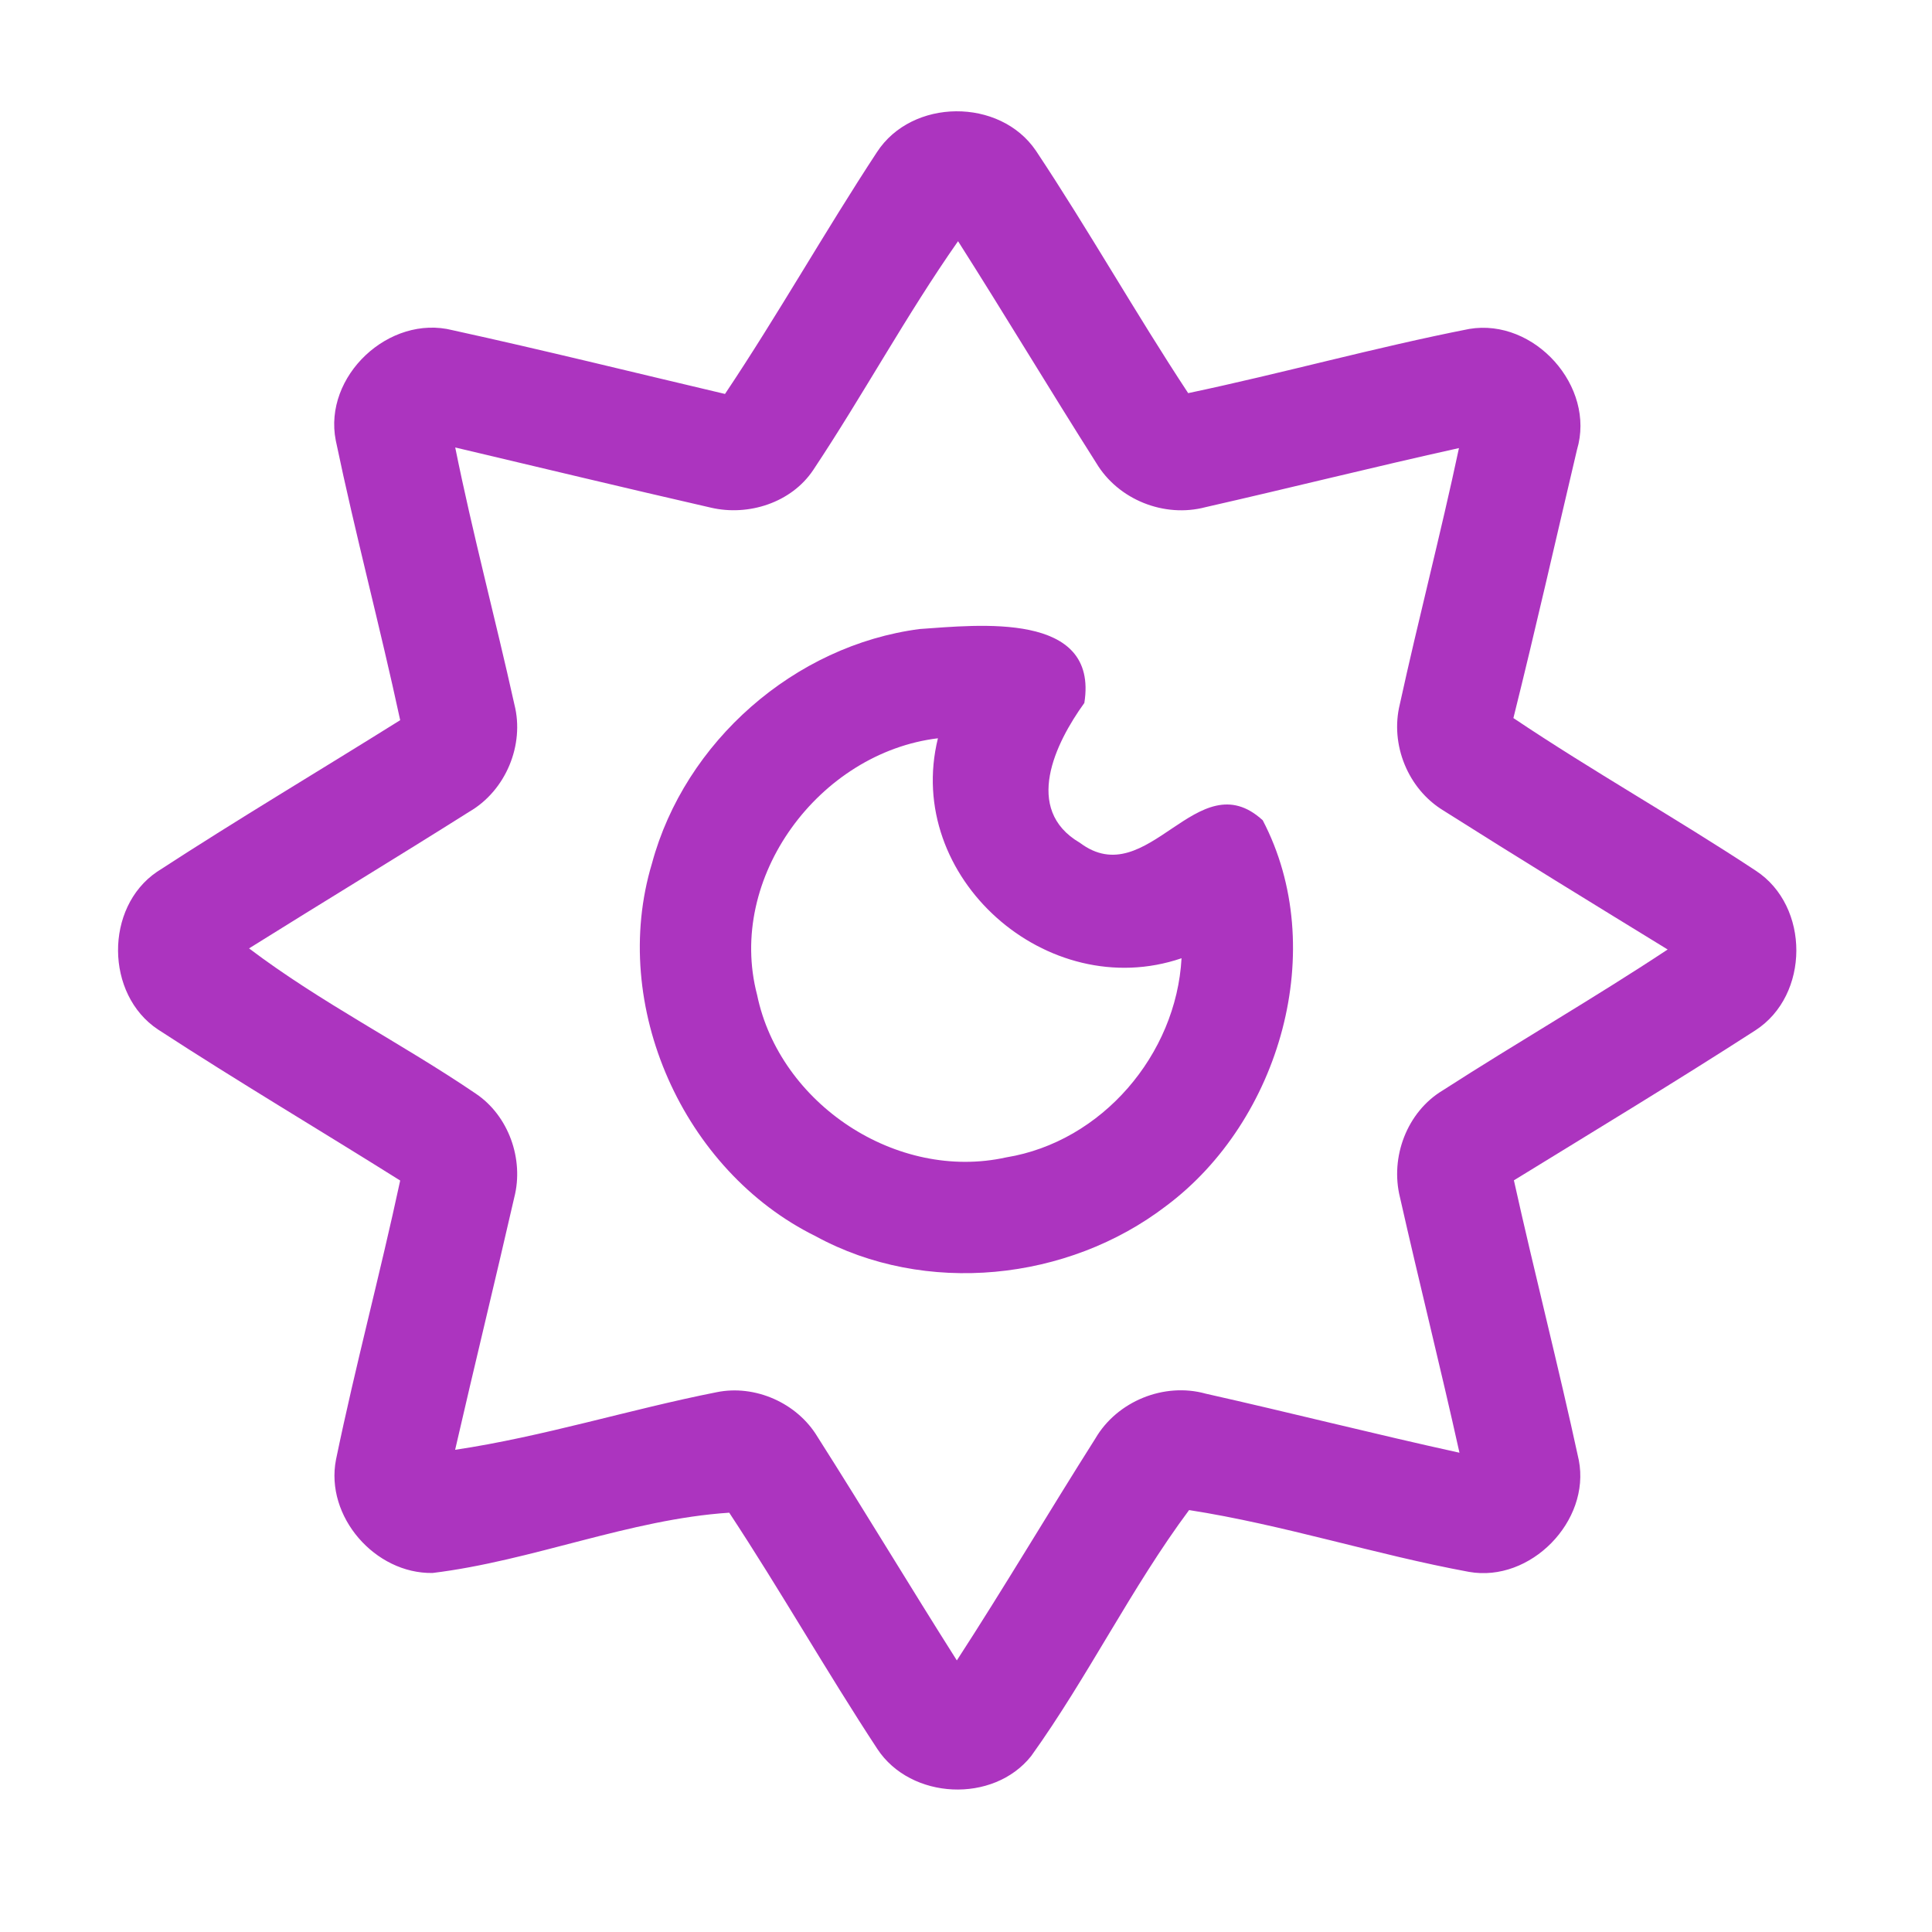 <?xml version="1.0" encoding="UTF-8" ?>
<!DOCTYPE svg PUBLIC "-//W3C//DTD SVG 1.1//EN" "http://www.w3.org/Graphics/SVG/1.1/DTD/svg11.dtd">
<svg width="192pt" height="192pt" viewBox="0 0 192 192" version="1.1" xmlns="http://www.w3.org/2000/svg">
<g id="#ac34bfff">
<path fill="#ac34bf" opacity="1.00" d=" M 87.15 15.12 C 90.63 9.76 99.37 9.70 102.95 14.98 C 108.20 22.88 112.86 31.15 118.08 39.07 C 127.43 37.10 136.64 34.53 146.01 32.69 C 152.48 31.60 158.60 38.40 156.72 44.69 C 154.62 53.59 152.61 62.50 150.40 71.36 C 158.28 76.65 166.57 81.30 174.49 86.53 C 179.88 90.05 179.86 98.91 174.44 102.40 C 166.53 107.50 158.47 112.37 150.45 117.30 C 152.51 126.59 154.89 135.81 156.90 145.11 C 158.08 151.17 152.09 157.30 145.98 156.21 C 136.65 154.49 127.55 151.53 118.17 150.07 C 112.42 157.80 108.12 166.65 102.48 174.51 C 98.72 179.25 90.51 178.86 87.19 173.81 C 82.12 166.09 77.55 158.04 72.47 150.33 C 62.58 150.98 52.92 155.11 42.99 156.32 C 37.28 156.42 32.29 150.71 33.39 145.06 C 35.31 135.77 37.78 126.60 39.77 117.32 C 31.76 112.29 23.62 107.47 15.70 102.31 C 10.46 98.83 10.39 90.18 15.60 86.64 C 23.55 81.46 31.72 76.61 39.77 71.57 C 37.77 62.28 35.31 53.08 33.37 43.78 C 32.10 37.38 38.68 31.21 45.00 32.82 C 54.04 34.80 63.04 37.03 72.05 39.15 C 77.31 31.29 81.96 23.02 87.15 15.12 M 80.81 46.72 C 78.64 49.96 74.38 51.32 70.65 50.45 C 62.17 48.51 53.71 46.47 45.24 44.47 C 46.97 53.04 49.23 61.48 51.12 70.01 C 52.15 74.04 50.25 78.57 46.65 80.66 C 39.39 85.24 32.04 89.69 24.75 94.25 C 31.87 99.64 39.91 103.67 47.29 108.69 C 50.55 110.88 52.08 115.21 51.11 118.99 C 49.19 127.37 47.15 135.71 45.23 144.08 C 54.01 142.77 62.50 140.08 71.20 138.36 C 75.03 137.57 79.21 139.42 81.23 142.77 C 85.92 150.14 90.41 157.63 95.09 165.01 C 99.81 157.74 104.22 150.27 108.86 142.95 C 111.02 139.25 115.69 137.35 119.82 138.50 C 128.24 140.39 136.61 142.52 145.04 144.37 C 143.16 135.89 141.04 127.47 139.13 119.00 C 138.13 115.00 139.82 110.50 143.38 108.36 C 150.77 103.60 158.40 99.21 165.73 94.36 C 158.28 89.79 150.82 85.22 143.43 80.54 C 139.92 78.40 138.13 73.99 139.11 70.00 C 140.97 61.49 143.18 53.05 144.99 44.53 C 136.58 46.39 128.22 48.49 119.81 50.40 C 115.70 51.49 111.13 49.66 108.95 46.02 C 104.31 38.71 99.86 31.28 95.21 23.97 C 90.06 31.32 85.78 39.25 80.81 46.72 Z" />
<path fill="#ac34bf" opacity="1.00" d=" M 91.41 62.51 C 97.17 62.12 109.22 60.71 107.76 69.86 C 104.89 73.83 101.65 80.44 107.31 83.75 C 114.09 88.85 118.99 75.56 125.49 81.52 C 132.14 94.23 127.25 111.38 115.87 119.86 C 106.10 127.33 91.95 128.80 81.07 122.86 C 67.89 116.37 60.54 99.92 64.79 85.81 C 68.05 73.71 78.97 64.12 91.41 62.51 M 75.24 98.87 C 77.48 109.71 89.12 117.43 99.99 115.02 C 109.51 113.47 116.90 104.80 117.42 95.23 C 104.08 99.78 89.80 87.19 93.21 73.37 C 81.43 74.79 72.18 87.21 75.24 98.87 Z" />
</g>
</svg>

